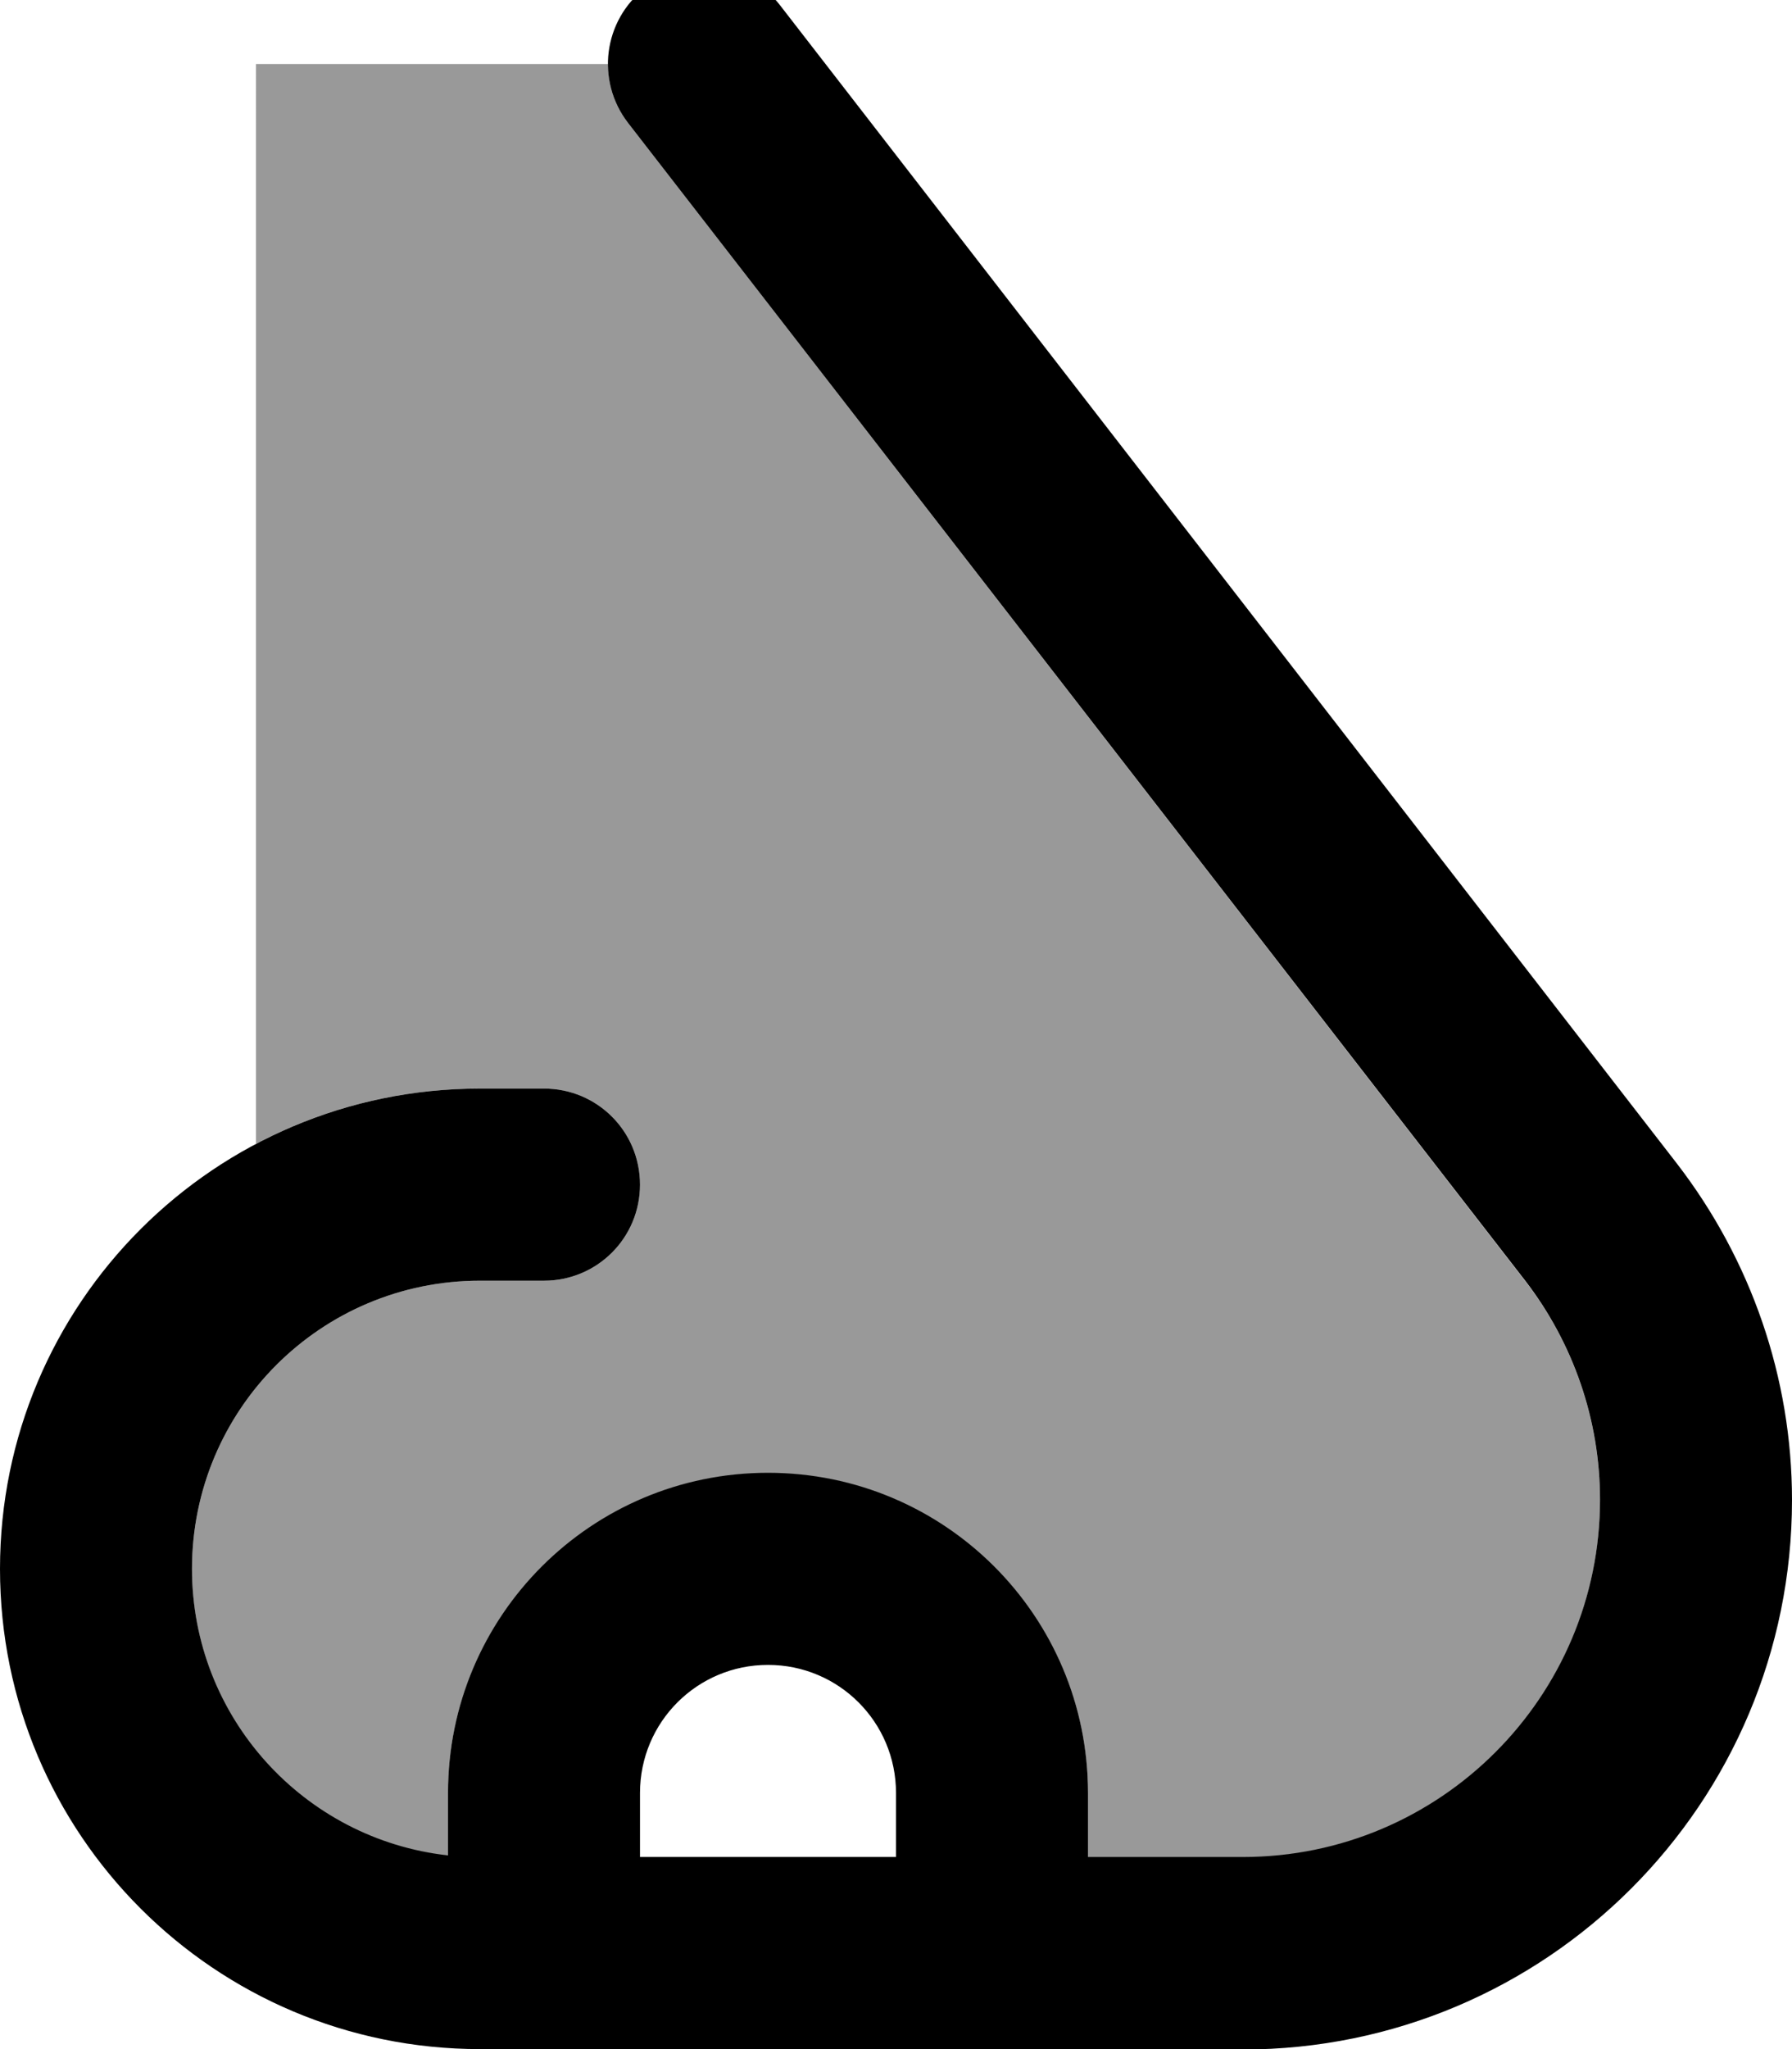 <svg fill="currentColor" xmlns="http://www.w3.org/2000/svg" viewBox="0 0 448 512"><!--! Font Awesome Pro 7.0.1 by @fontawesome - https://fontawesome.com License - https://fontawesome.com/license (Commercial License) Copyright 2025 Fonticons, Inc. --><path opacity=".4" fill="currentColor" d="M48 392c0-39.8 32.2-72 72-72l16 0c13.3 0 24-10.7 24-24s-10.7-24-24-24l-16 0c-20.2 0-39.3 5-56 13.8L64 16 152 16c0 5.1 1.6 10.3 5 14.7L381.3 320.1c12.1 15.6 18.7 34.9 18.7 54.7 0 49.3-40 89.3-89.3 89.3l-38.7 0 0-16c0-44.2-35.8-80-80-80s-80 35.8-80 80l0 15.6c-36-4-64-34.5-64-71.6z"/><path fill="currentColor" d="M161.3-3c10.5-8.1 25.6-6.2 33.7 4.3L419.2 290.7c18.6 24.1 28.8 53.6 28.8 84.1 0 75.8-61.4 137.3-137.3 137.3L120 512C53.7 512 0 458.3 0 392S53.7 272 120 272l16 0c13.3 0 24 10.7 24 24s-10.7 24-24 24l-16 0c-39.8 0-72 32.2-72 72 0 37.1 28 67.6 64 71.6l0-15.6c0-44.2 35.8-80 80-80s80 35.8 80 80l0 16 38.7 0c49.3 0 89.3-40 89.3-89.3 0-19.8-6.6-39-18.7-54.7L157 30.7c-8.1-10.5-6.2-25.6 4.3-33.7zM224 464l0-16c0-17.7-14.3-32-32-32s-32 14.3-32 32l0 16 64 0z"/></svg>